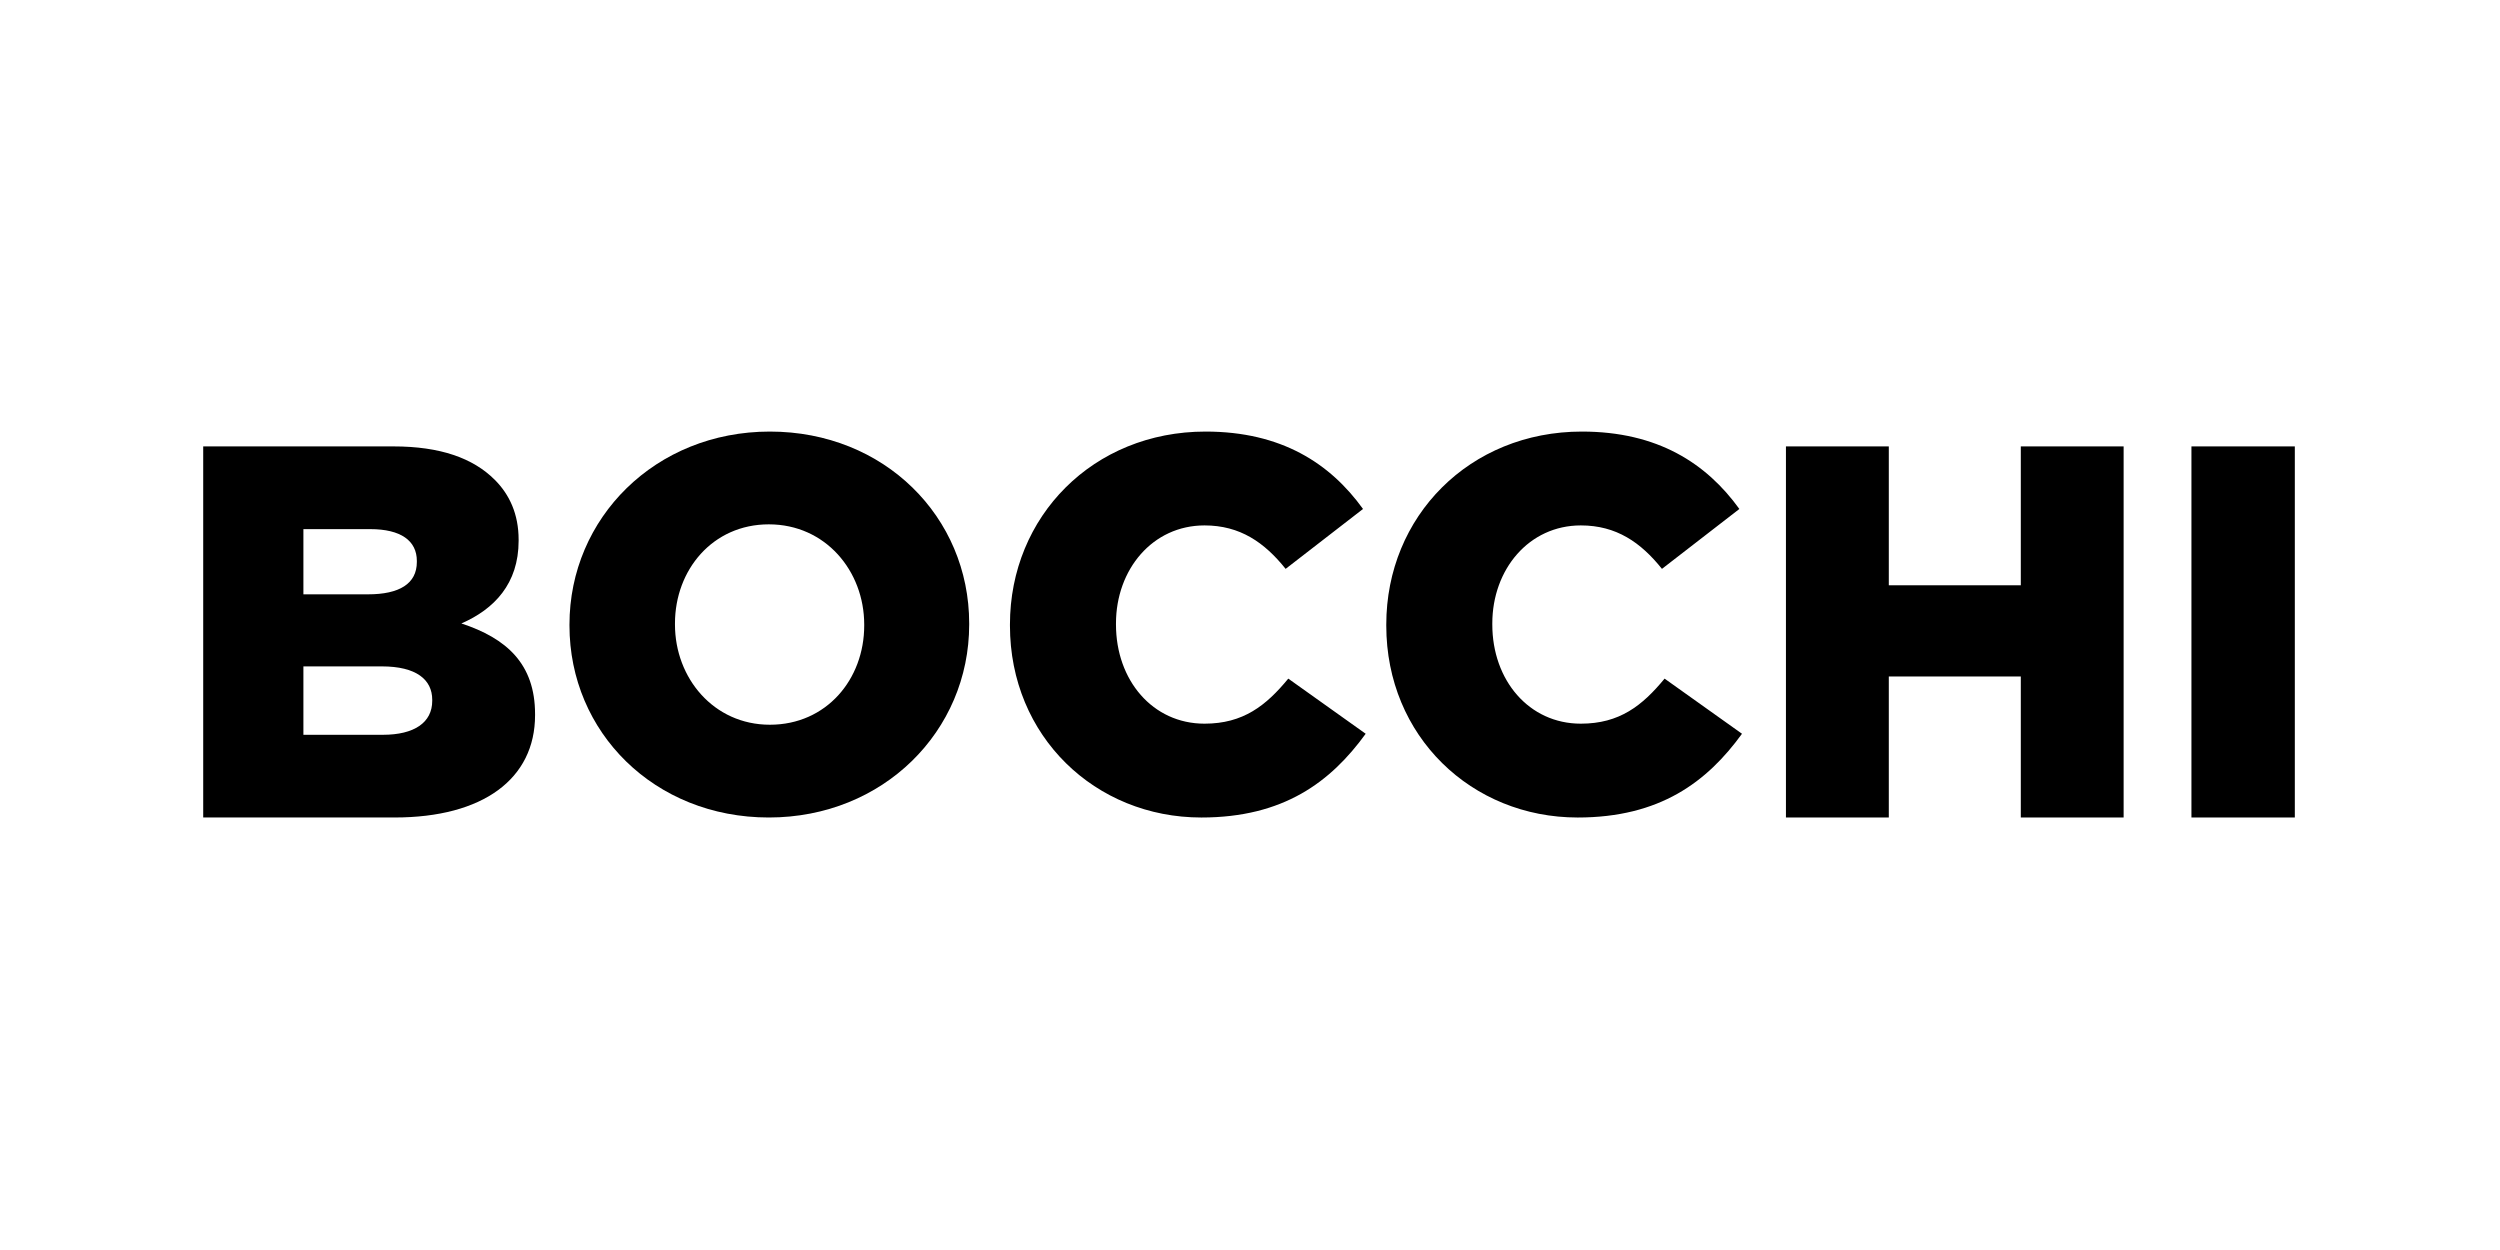 <svg width="194" height="97" viewBox="0 0 194 97" xmlns="http://www.w3.org/2000/svg">
  <path d="M15.769 34.641H30.536C34.157 34.641 36.708 35.546 38.394 37.233C39.546 38.384 40.245 39.907 40.245 41.881V41.964C40.245 45.297 38.352 47.27 35.803 48.38C39.3 49.532 41.521 51.508 41.521 55.415V55.497C41.521 60.435 37.49 63.437 30.62 63.437H15.769V34.641ZM28.563 46.12C30.989 46.12 32.347 45.297 32.347 43.61V43.527C32.347 41.964 31.114 41.06 28.727 41.06H23.544V46.12H28.563ZM29.715 57.02C32.142 57.02 33.541 56.074 33.541 54.386V54.304C33.541 52.741 32.307 51.712 29.632 51.712H23.544V57.019H29.715V57.02Z"/>
  <path d="M44.191 48.547V48.464C44.191 40.196 50.855 33.49 59.742 33.49C68.627 33.49 75.209 40.113 75.209 48.381V48.464C75.209 56.734 68.544 63.438 59.66 63.438C50.774 63.438 44.191 56.815 44.191 48.547ZM67.063 48.547V48.464C67.063 44.309 64.061 40.689 59.66 40.689C55.298 40.689 52.378 44.227 52.378 48.381V48.464C52.378 52.619 55.381 56.239 59.742 56.239C64.142 56.239 67.063 52.702 67.063 48.547Z"/>
  <path d="M78.372 48.547V48.464C78.372 40.072 84.831 33.49 93.552 33.49C99.436 33.49 103.22 35.96 105.77 39.496L99.765 44.144C98.118 42.089 96.227 40.772 93.47 40.772C89.439 40.772 86.6 44.187 86.6 48.381V48.464C86.6 52.783 89.439 56.157 93.47 56.157C96.474 56.157 98.243 54.758 99.971 52.661L105.977 56.94C103.263 60.682 99.601 63.439 93.223 63.439C84.995 63.438 78.372 57.146 78.372 48.547Z"/>
  <path d="M107.575 48.547V48.464C107.575 40.072 114.036 33.49 122.755 33.49C128.639 33.49 132.422 35.96 134.975 39.496L128.968 44.144C127.323 42.089 125.428 40.772 122.673 40.772C118.642 40.772 115.803 44.187 115.803 48.381V48.464C115.803 52.783 118.642 56.157 122.673 56.157C125.676 56.157 127.445 54.758 129.172 52.661L135.179 56.94C132.464 60.682 128.803 63.439 122.426 63.439C114.2 63.438 107.575 57.146 107.575 48.547Z"/>
  <path d="M138.589 34.641H146.571V45.418H156.814V34.641H164.793V63.437H156.814V52.495H146.571V63.437H138.589V34.641Z"/>
  <path d="M170.056 34.641H178.078V63.437H170.056V34.641Z"/>
</svg>
